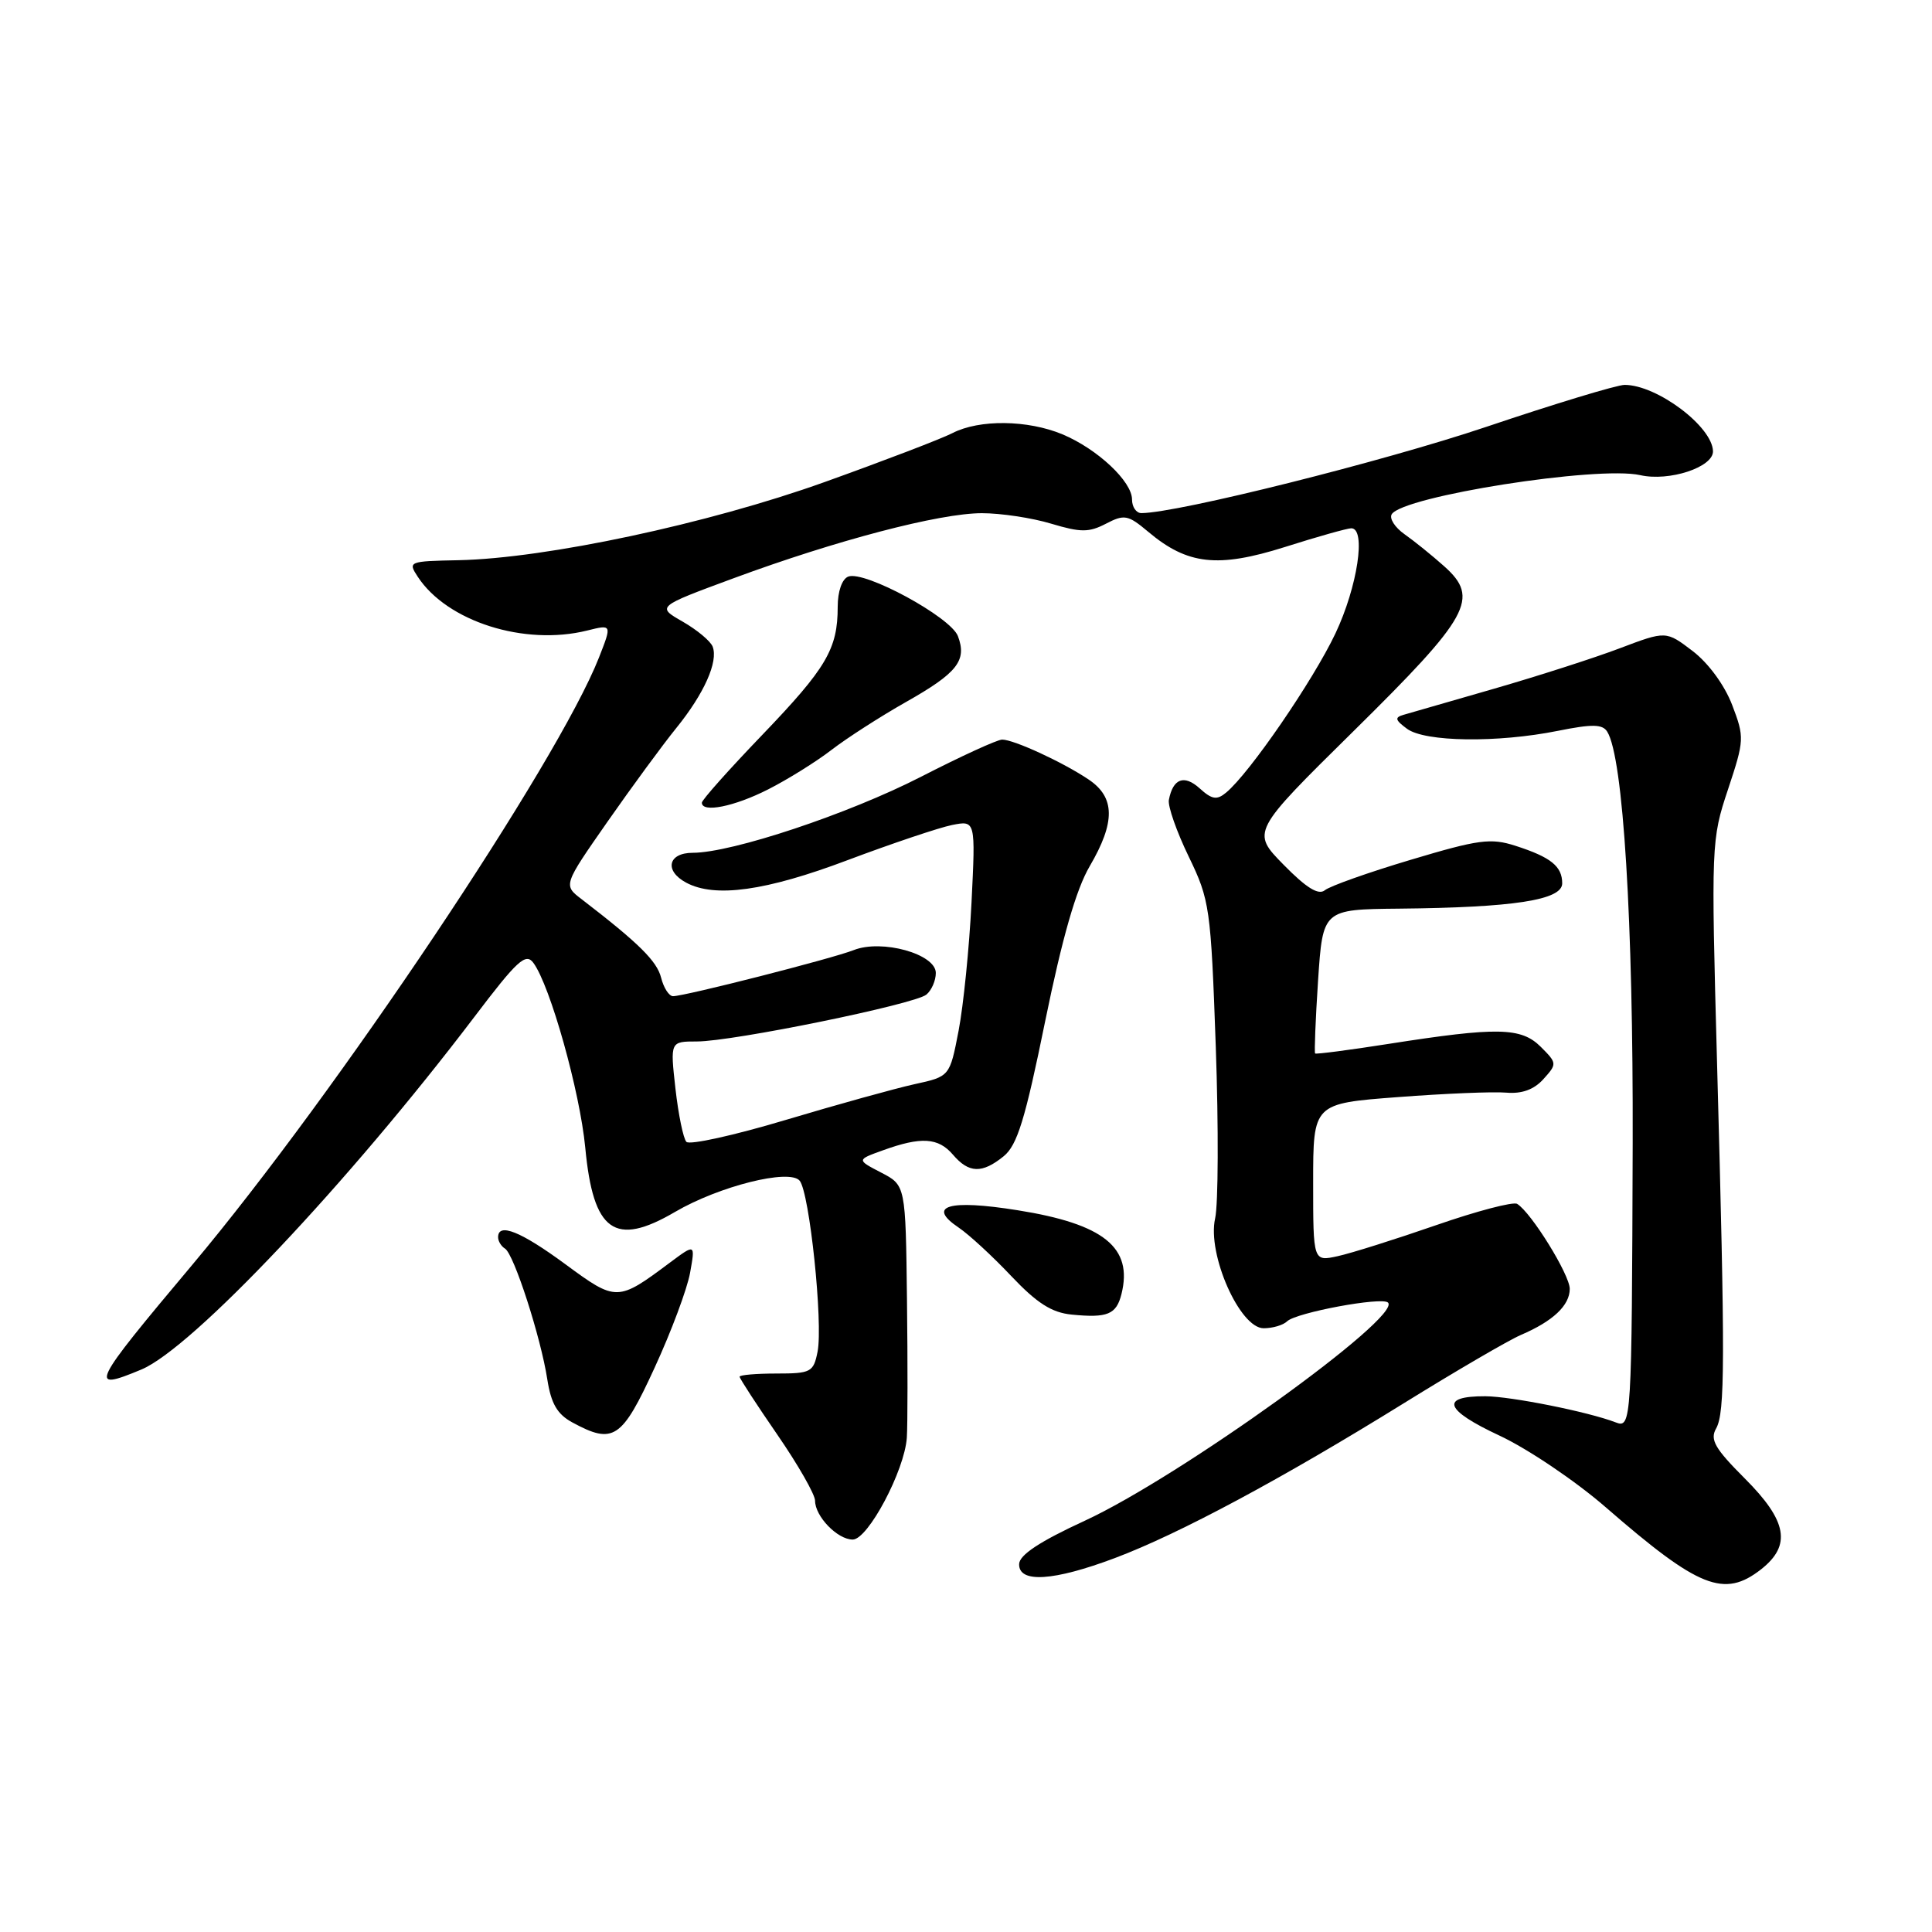 <?xml version="1.0" encoding="UTF-8" standalone="no"?>
<!DOCTYPE svg PUBLIC "-//W3C//DTD SVG 1.1//EN" "http://www.w3.org/Graphics/SVG/1.1/DTD/svg11.dtd" >
<svg xmlns="http://www.w3.org/2000/svg" xmlns:xlink="http://www.w3.org/1999/xlink" version="1.1" viewBox="0 0 256 256">
 <g >
 <path fill="currentColor"
d=" M 233.37 207.93 C 237.40 204.75 236.82 201.53 231.19 195.90 C 227.24 191.95 226.55 190.76 227.39 189.29 C 228.58 187.18 228.60 180.46 227.52 140.93 C 226.73 111.86 226.75 111.25 228.97 104.60 C 231.14 98.06 231.16 97.71 229.52 93.41 C 228.51 90.78 226.38 87.87 224.29 86.27 C 220.76 83.58 220.76 83.58 214.63 85.90 C 211.26 87.18 203.78 89.58 198.00 91.25 C 192.22 92.91 186.82 94.47 186.00 94.71 C 184.77 95.06 184.85 95.40 186.44 96.57 C 188.82 98.32 198.41 98.45 206.43 96.84 C 211.00 95.92 212.35 95.95 212.97 96.96 C 215.09 100.37 216.42 122.09 216.34 151.50 C 216.22 188.58 216.18 189.28 214.08 188.47 C 210.45 187.07 200.23 185.03 196.81 185.01 C 190.75 184.99 191.41 186.83 198.68 190.22 C 202.43 191.97 208.78 196.25 212.79 199.74 C 225.10 210.44 228.46 211.78 233.37 207.93 Z  M 147.73 206.45 C 156.24 203.25 169.87 195.94 186.04 185.92 C 192.93 181.65 199.91 177.58 201.54 176.88 C 205.79 175.06 208.00 172.97 208.00 170.78 C 208.00 168.91 202.91 160.68 201.03 159.52 C 200.52 159.20 195.68 160.47 190.30 162.34 C 184.91 164.21 179.04 166.06 177.25 166.45 C 174.00 167.16 174.00 167.16 174.00 156.69 C 174.00 146.22 174.00 146.22 185.25 145.37 C 191.44 144.90 197.88 144.63 199.58 144.78 C 201.65 144.96 203.26 144.38 204.51 142.99 C 206.33 140.97 206.33 140.88 204.16 138.71 C 201.56 136.12 198.42 136.06 184.00 138.32 C 178.78 139.14 174.39 139.71 174.26 139.59 C 174.14 139.47 174.31 135.12 174.65 129.93 C 175.28 120.50 175.28 120.50 185.39 120.40 C 200.59 120.25 207.00 119.26 207.00 117.05 C 207.00 114.79 205.50 113.58 200.80 112.07 C 197.53 111.02 195.93 111.23 186.92 113.93 C 181.32 115.60 176.20 117.42 175.55 117.96 C 174.71 118.65 173.10 117.66 170.09 114.59 C 165.81 110.23 165.81 110.23 179.36 96.87 C 194.79 81.65 196.10 79.27 191.37 75.04 C 189.76 73.60 187.39 71.69 186.11 70.79 C 184.83 69.89 184.07 68.70 184.41 68.14 C 185.89 65.75 211.69 61.69 217.34 62.96 C 221.18 63.83 227.01 61.91 226.98 59.80 C 226.92 56.53 219.56 51.00 215.27 51.00 C 214.26 51.00 206.02 53.50 196.97 56.55 C 183.34 61.14 156.10 67.96 151.25 67.99 C 150.56 68.00 150.00 67.18 150.00 66.19 C 150.00 63.79 145.41 59.49 140.78 57.55 C 136.17 55.63 129.77 55.55 126.20 57.39 C 124.72 58.15 117.09 61.07 109.25 63.88 C 93.83 69.41 72.33 73.99 60.75 74.23 C 54.16 74.36 54.03 74.41 55.36 76.43 C 59.25 82.36 69.49 85.61 77.80 83.55 C 81.09 82.73 81.09 82.73 79.37 87.12 C 73.89 101.05 44.52 144.91 25.49 167.58 C 12.04 183.59 11.63 184.43 18.73 181.47 C 25.47 178.65 46.14 156.76 62.83 134.78 C 68.55 127.23 69.67 126.21 70.68 127.59 C 72.91 130.62 76.84 144.64 77.55 152.07 C 78.60 163.22 81.45 165.27 89.44 160.59 C 95.28 157.17 104.61 154.83 105.96 156.45 C 107.27 158.04 109.08 175.33 108.33 179.12 C 107.79 181.82 107.45 182.00 102.88 182.00 C 100.19 182.00 98.00 182.19 98.00 182.42 C 98.00 182.65 100.25 186.11 103.00 190.10 C 105.75 194.09 108.00 198.03 108.00 198.85 C 108.00 200.93 110.97 204.00 112.99 204.00 C 115.01 204.00 119.86 194.87 120.16 190.50 C 120.27 188.85 120.28 180.65 120.18 172.28 C 120.00 157.05 120.00 157.05 116.75 155.37 C 113.50 153.68 113.50 153.68 117.00 152.42 C 122.05 150.59 124.33 150.73 126.27 153.00 C 128.38 155.47 130.13 155.53 132.99 153.21 C 134.79 151.75 135.84 148.34 138.49 135.32 C 140.76 124.23 142.59 117.85 144.39 114.78 C 147.81 108.94 147.77 105.65 144.25 103.29 C 140.87 101.01 134.34 98.00 132.79 98.00 C 132.15 98.00 127.33 100.21 122.07 102.91 C 112.44 107.85 96.98 113.00 91.79 113.00 C 88.51 113.00 87.99 115.39 90.93 116.96 C 94.74 119.00 101.49 118.06 112.32 113.97 C 118.20 111.76 124.42 109.67 126.14 109.32 C 129.27 108.70 129.27 108.70 128.73 119.60 C 128.43 125.59 127.66 133.23 127.02 136.57 C 125.85 142.64 125.85 142.64 121.18 143.66 C 118.60 144.23 110.92 146.36 104.10 148.40 C 97.29 150.44 91.37 151.75 90.95 151.30 C 90.54 150.86 89.89 147.69 89.50 144.25 C 88.80 138.00 88.80 138.00 92.34 138.00 C 97.10 138.00 121.18 133.08 122.75 131.79 C 123.44 131.22 124.00 129.93 124.00 128.92 C 124.00 126.41 116.86 124.42 113.13 125.89 C 110.27 127.02 90.74 132.00 89.18 132.00 C 88.65 132.00 87.94 130.90 87.60 129.55 C 87.05 127.35 84.64 124.97 77.07 119.15 C 74.63 117.29 74.63 117.29 80.49 108.89 C 83.71 104.28 87.81 98.69 89.61 96.47 C 93.29 91.93 95.20 87.67 94.43 85.68 C 94.15 84.95 92.36 83.46 90.46 82.37 C 87.00 80.39 87.00 80.39 97.18 76.63 C 110.81 71.59 124.48 68.01 130.09 68.00 C 132.62 68.00 136.75 68.62 139.29 69.39 C 143.20 70.56 144.28 70.57 146.55 69.39 C 148.99 68.12 149.47 68.22 152.14 70.46 C 157.34 74.84 161.36 75.29 170.26 72.48 C 174.57 71.11 178.53 70.00 179.05 70.00 C 181.05 70.00 179.88 77.74 176.95 83.94 C 174.00 90.17 165.57 102.46 162.47 105.02 C 161.24 106.05 160.59 105.94 158.96 104.46 C 156.90 102.60 155.42 103.16 154.88 106.00 C 154.73 106.83 155.91 110.20 157.51 113.50 C 160.30 119.27 160.44 120.22 161.10 138.77 C 161.47 149.37 161.43 159.58 161.01 161.45 C 159.94 166.19 164.28 176.00 167.44 176.00 C 168.63 176.00 170.03 175.59 170.55 175.08 C 171.75 173.92 183.14 171.80 183.92 172.60 C 185.79 174.50 156.35 195.68 143.75 201.50 C 137.76 204.26 135.07 206.04 135.04 207.25 C 134.98 209.80 139.60 209.51 147.73 206.45 Z  M 86.73 181.25 C 88.95 176.44 91.06 170.77 91.44 168.65 C 92.13 164.80 92.13 164.80 88.81 167.27 C 81.83 172.49 81.67 172.49 74.92 167.52 C 69.01 163.17 66.00 161.96 66.00 163.94 C 66.00 164.46 66.41 165.14 66.92 165.45 C 68.10 166.18 71.66 177.19 72.52 182.77 C 73.02 185.98 73.83 187.39 75.84 188.48 C 81.28 191.43 82.39 190.70 86.73 181.25 Z  M 148.60 171.47 C 150.14 165.30 146.27 162.18 134.82 160.36 C 125.69 158.90 122.74 159.78 127.04 162.67 C 128.39 163.58 131.53 166.47 134.00 169.09 C 137.40 172.68 139.36 173.93 142.00 174.19 C 146.75 174.66 147.92 174.18 148.60 171.47 Z  M 101.78 104.60 C 104.38 103.28 108.17 100.92 110.20 99.35 C 112.24 97.78 116.66 94.94 120.03 93.03 C 126.86 89.17 128.15 87.53 126.93 84.29 C 125.97 81.76 114.56 75.57 112.40 76.40 C 111.57 76.72 111.00 78.36 111.00 80.40 C 111.00 85.99 109.51 88.51 101.03 97.35 C 96.61 101.95 93.00 106.00 93.00 106.36 C 93.00 107.74 97.29 106.88 101.78 104.60 Z "/>
</g>
</svg>